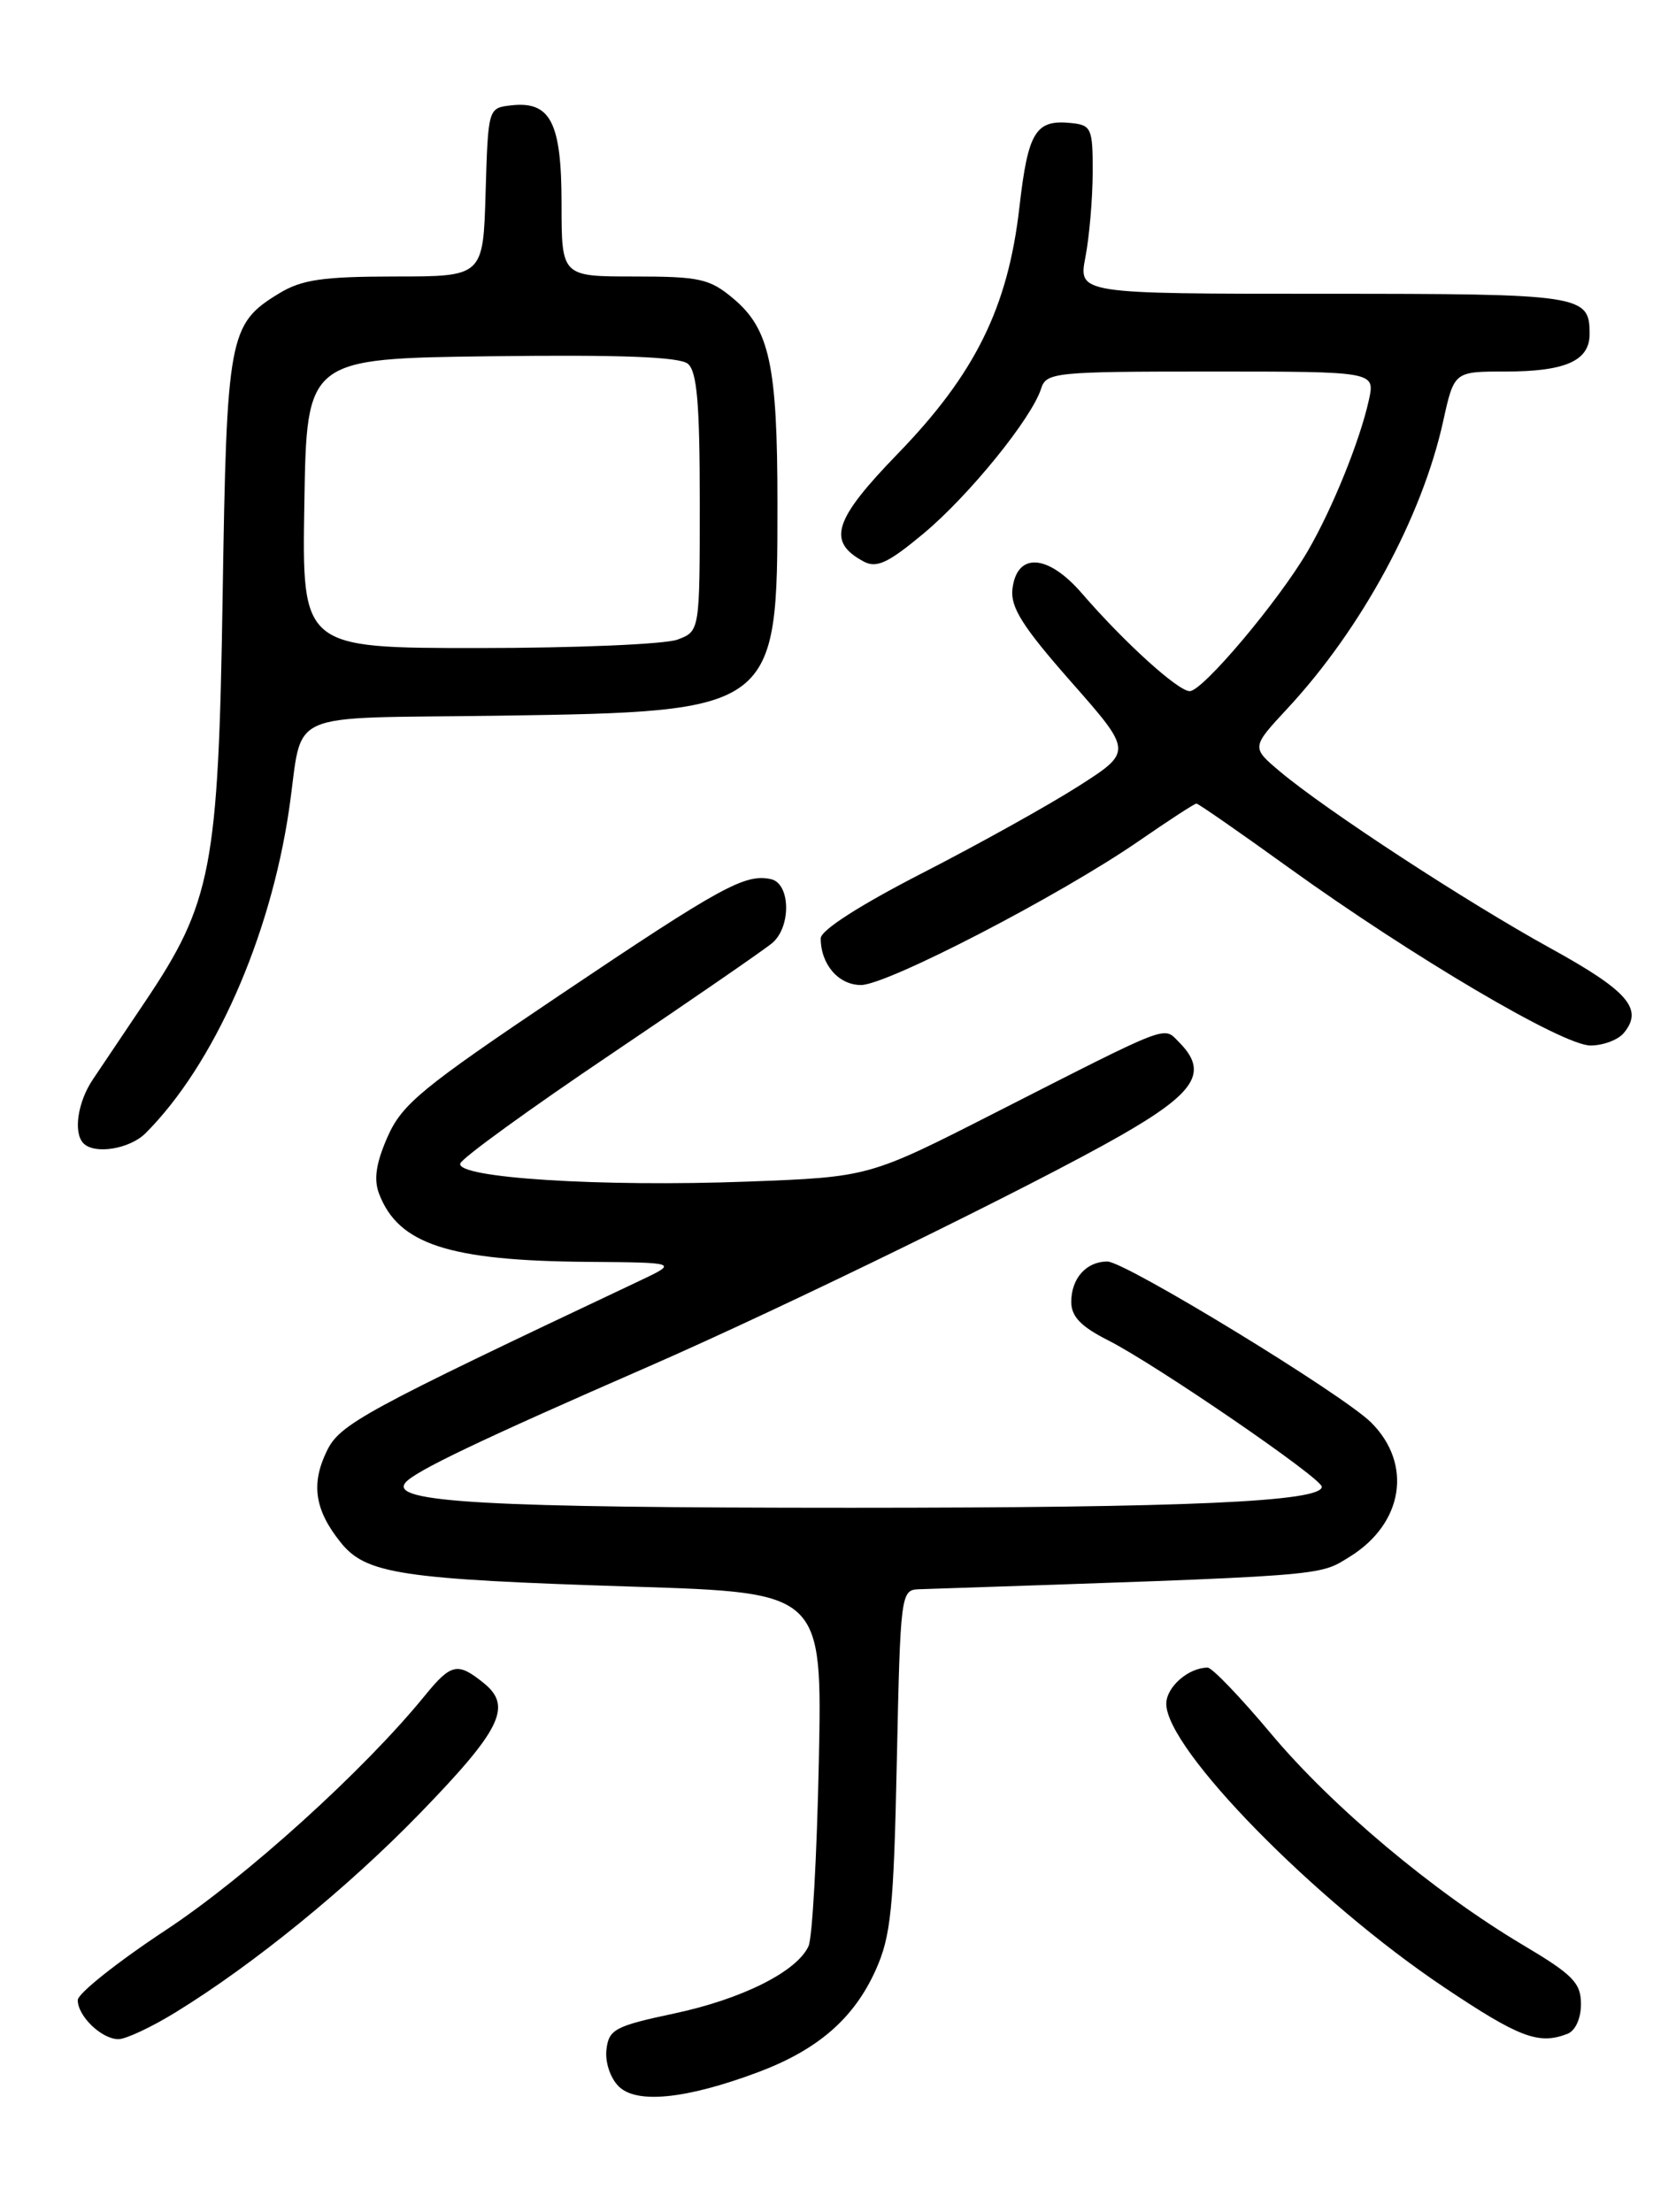 <?xml version="1.0" encoding="UTF-8" standalone="no"?>
<!DOCTYPE svg PUBLIC "-//W3C//DTD SVG 1.1//EN" "http://www.w3.org/Graphics/SVG/1.1/DTD/svg11.dtd" >
<svg xmlns="http://www.w3.org/2000/svg" xmlns:xlink="http://www.w3.org/1999/xlink" version="1.1" viewBox="0 0 194 256">
 <g >
 <path fill="currentColor"
d=" M 87.73 239.83 C 94.65 237.24 98.83 233.62 101.35 228.03 C 103.13 224.09 103.45 220.93 103.81 203.75 C 104.22 184.41 104.28 184.00 106.37 183.93 C 154.08 182.33 152.54 182.45 156.23 180.17 C 162.44 176.33 163.54 169.44 158.71 164.63 C 155.43 161.37 130.25 146.00 128.18 146.00 C 125.74 146.00 124.00 147.95 124.00 150.68 C 124.00 152.36 125.12 153.53 128.25 155.11 C 133.79 157.92 153.00 171.08 153.00 172.07 C 153.00 173.80 137.35 174.50 98.50 174.50 C 56.12 174.50 45.03 173.87 46.93 171.59 C 48.02 170.27 55.58 166.66 75.06 158.16 C 90.85 151.26 119.73 137.14 129.75 131.40 C 138.45 126.42 139.92 124.06 136.45 120.59 C 134.62 118.76 135.71 118.34 115.04 128.86 C 100.58 136.22 100.58 136.22 86.54 136.75 C 69.55 137.39 52.73 136.32 53.28 134.65 C 53.48 134.02 61.34 128.32 70.73 122.00 C 80.12 115.67 88.52 109.88 89.40 109.13 C 91.60 107.24 91.50 102.26 89.25 101.75 C 86.26 101.08 83.49 102.60 64.85 115.13 C 48.82 125.90 46.55 127.77 44.87 131.55 C 43.52 134.62 43.24 136.49 43.88 138.16 C 46.11 144.00 51.94 145.91 68.00 146.04 C 78.50 146.12 78.50 146.12 74.00 148.25 C 41.91 163.41 39.34 164.81 37.82 167.95 C 35.98 171.75 36.43 174.75 39.40 178.47 C 42.34 182.17 46.29 182.77 73.34 183.63 C 95.18 184.32 95.18 184.32 94.78 203.91 C 94.56 214.68 94.03 224.28 93.59 225.23 C 92.25 228.18 85.89 231.36 78.03 233.03 C 71.20 234.48 70.47 234.87 70.20 237.19 C 70.02 238.63 70.64 240.50 71.61 241.46 C 73.67 243.52 79.41 242.94 87.73 239.83 Z  M 20.38 232.86 C 29.42 227.30 40.29 218.44 48.61 209.86 C 57.99 200.19 59.32 197.49 56.02 194.81 C 52.97 192.34 52.23 192.50 49.17 196.25 C 42.13 204.90 28.48 217.25 19.20 223.37 C 13.59 227.07 9.00 230.72 9.00 231.48 C 9.00 233.34 11.77 236.00 13.71 236.00 C 14.57 236.00 17.58 234.59 20.38 232.86 Z  M 181.42 235.39 C 182.35 235.04 183.00 233.61 183.00 231.94 C 183.00 229.48 182.06 228.53 176.25 225.08 C 165.96 218.96 154.19 209.09 147.11 200.63 C 143.59 196.43 140.30 193.00 139.79 193.00 C 137.57 193.00 135.00 195.24 135.00 197.19 C 135.00 202.44 152.23 220.01 167.18 230.01 C 175.86 235.82 178.10 236.67 181.42 235.39 Z  M 16.85 131.15 C 24.74 123.26 31.25 108.60 33.45 93.75 C 35.19 81.92 32.34 83.20 57.78 82.83 C 89.84 82.36 90.00 82.24 89.99 58.28 C 89.99 42.29 89.09 38.09 84.89 34.56 C 82.15 32.26 81.01 32.00 73.42 32.00 C 65.00 32.00 65.00 32.00 65.00 23.57 C 65.00 14.14 63.72 11.66 59.12 12.20 C 56.51 12.50 56.50 12.55 56.21 22.25 C 55.93 32.00 55.93 32.00 45.71 32.00 C 37.35 32.01 34.92 32.36 32.30 33.96 C 26.48 37.50 26.24 38.84 25.77 69.01 C 25.28 100.45 24.51 104.46 16.76 115.98 C 14.42 119.47 11.71 123.49 10.76 124.91 C 8.98 127.54 8.46 131.12 9.67 132.33 C 10.97 133.64 15.03 132.97 16.85 131.15 Z  M 187.96 119.55 C 190.26 116.78 188.45 114.69 179.50 109.76 C 169.75 104.39 153.52 93.79 148.17 89.30 C 144.84 86.50 144.84 86.50 149.02 82.00 C 157.60 72.77 164.60 59.86 167.05 48.75 C 168.32 43.00 168.32 43.00 174.22 43.00 C 181.21 43.00 184.00 41.76 184.00 38.66 C 184.00 34.12 183.22 34.00 153.21 34.00 C 124.82 34.00 124.82 34.00 125.64 29.75 C 126.09 27.41 126.47 23.02 126.48 20.00 C 126.50 14.86 126.33 14.48 124.00 14.24 C 119.87 13.81 119.00 15.23 118.00 23.97 C 116.68 35.57 112.88 43.27 103.91 52.52 C 96.47 60.19 95.69 62.69 99.98 64.99 C 101.47 65.79 102.82 65.15 106.91 61.74 C 112.18 57.34 119.41 48.43 120.51 44.98 C 121.10 43.10 122.07 43.00 140.15 43.00 C 159.16 43.00 159.16 43.00 158.46 46.25 C 157.44 50.93 154.25 58.83 151.39 63.75 C 148.03 69.53 139.21 80.00 137.71 79.99 C 136.34 79.97 130.14 74.35 125.22 68.66 C 121.28 64.10 117.69 63.89 117.19 68.18 C 116.95 70.29 118.38 72.55 123.99 78.92 C 131.10 86.99 131.10 86.99 124.80 91.01 C 121.33 93.22 113.21 97.74 106.75 101.05 C 99.51 104.77 95.00 107.66 95.00 108.60 C 95.00 111.61 97.06 114.00 99.66 114.00 C 102.69 114.00 122.68 103.64 131.80 97.35 C 135.26 94.96 138.27 93.00 138.49 93.00 C 138.70 93.00 143.52 96.34 149.19 100.43 C 163.56 110.77 180.91 121.00 184.10 121.00 C 185.56 121.00 187.30 120.35 187.96 119.55 Z  M 35.23 58.25 C 35.50 41.50 35.50 41.50 56.87 41.23 C 71.80 41.04 78.66 41.30 79.62 42.10 C 80.68 42.98 81.00 46.71 81.00 58.15 C 81.00 73.05 81.00 73.05 78.43 74.02 C 77.02 74.56 66.66 75.00 55.41 75.00 C 34.95 75.00 34.95 75.00 35.23 58.25 Z "/>
</g>
</svg>